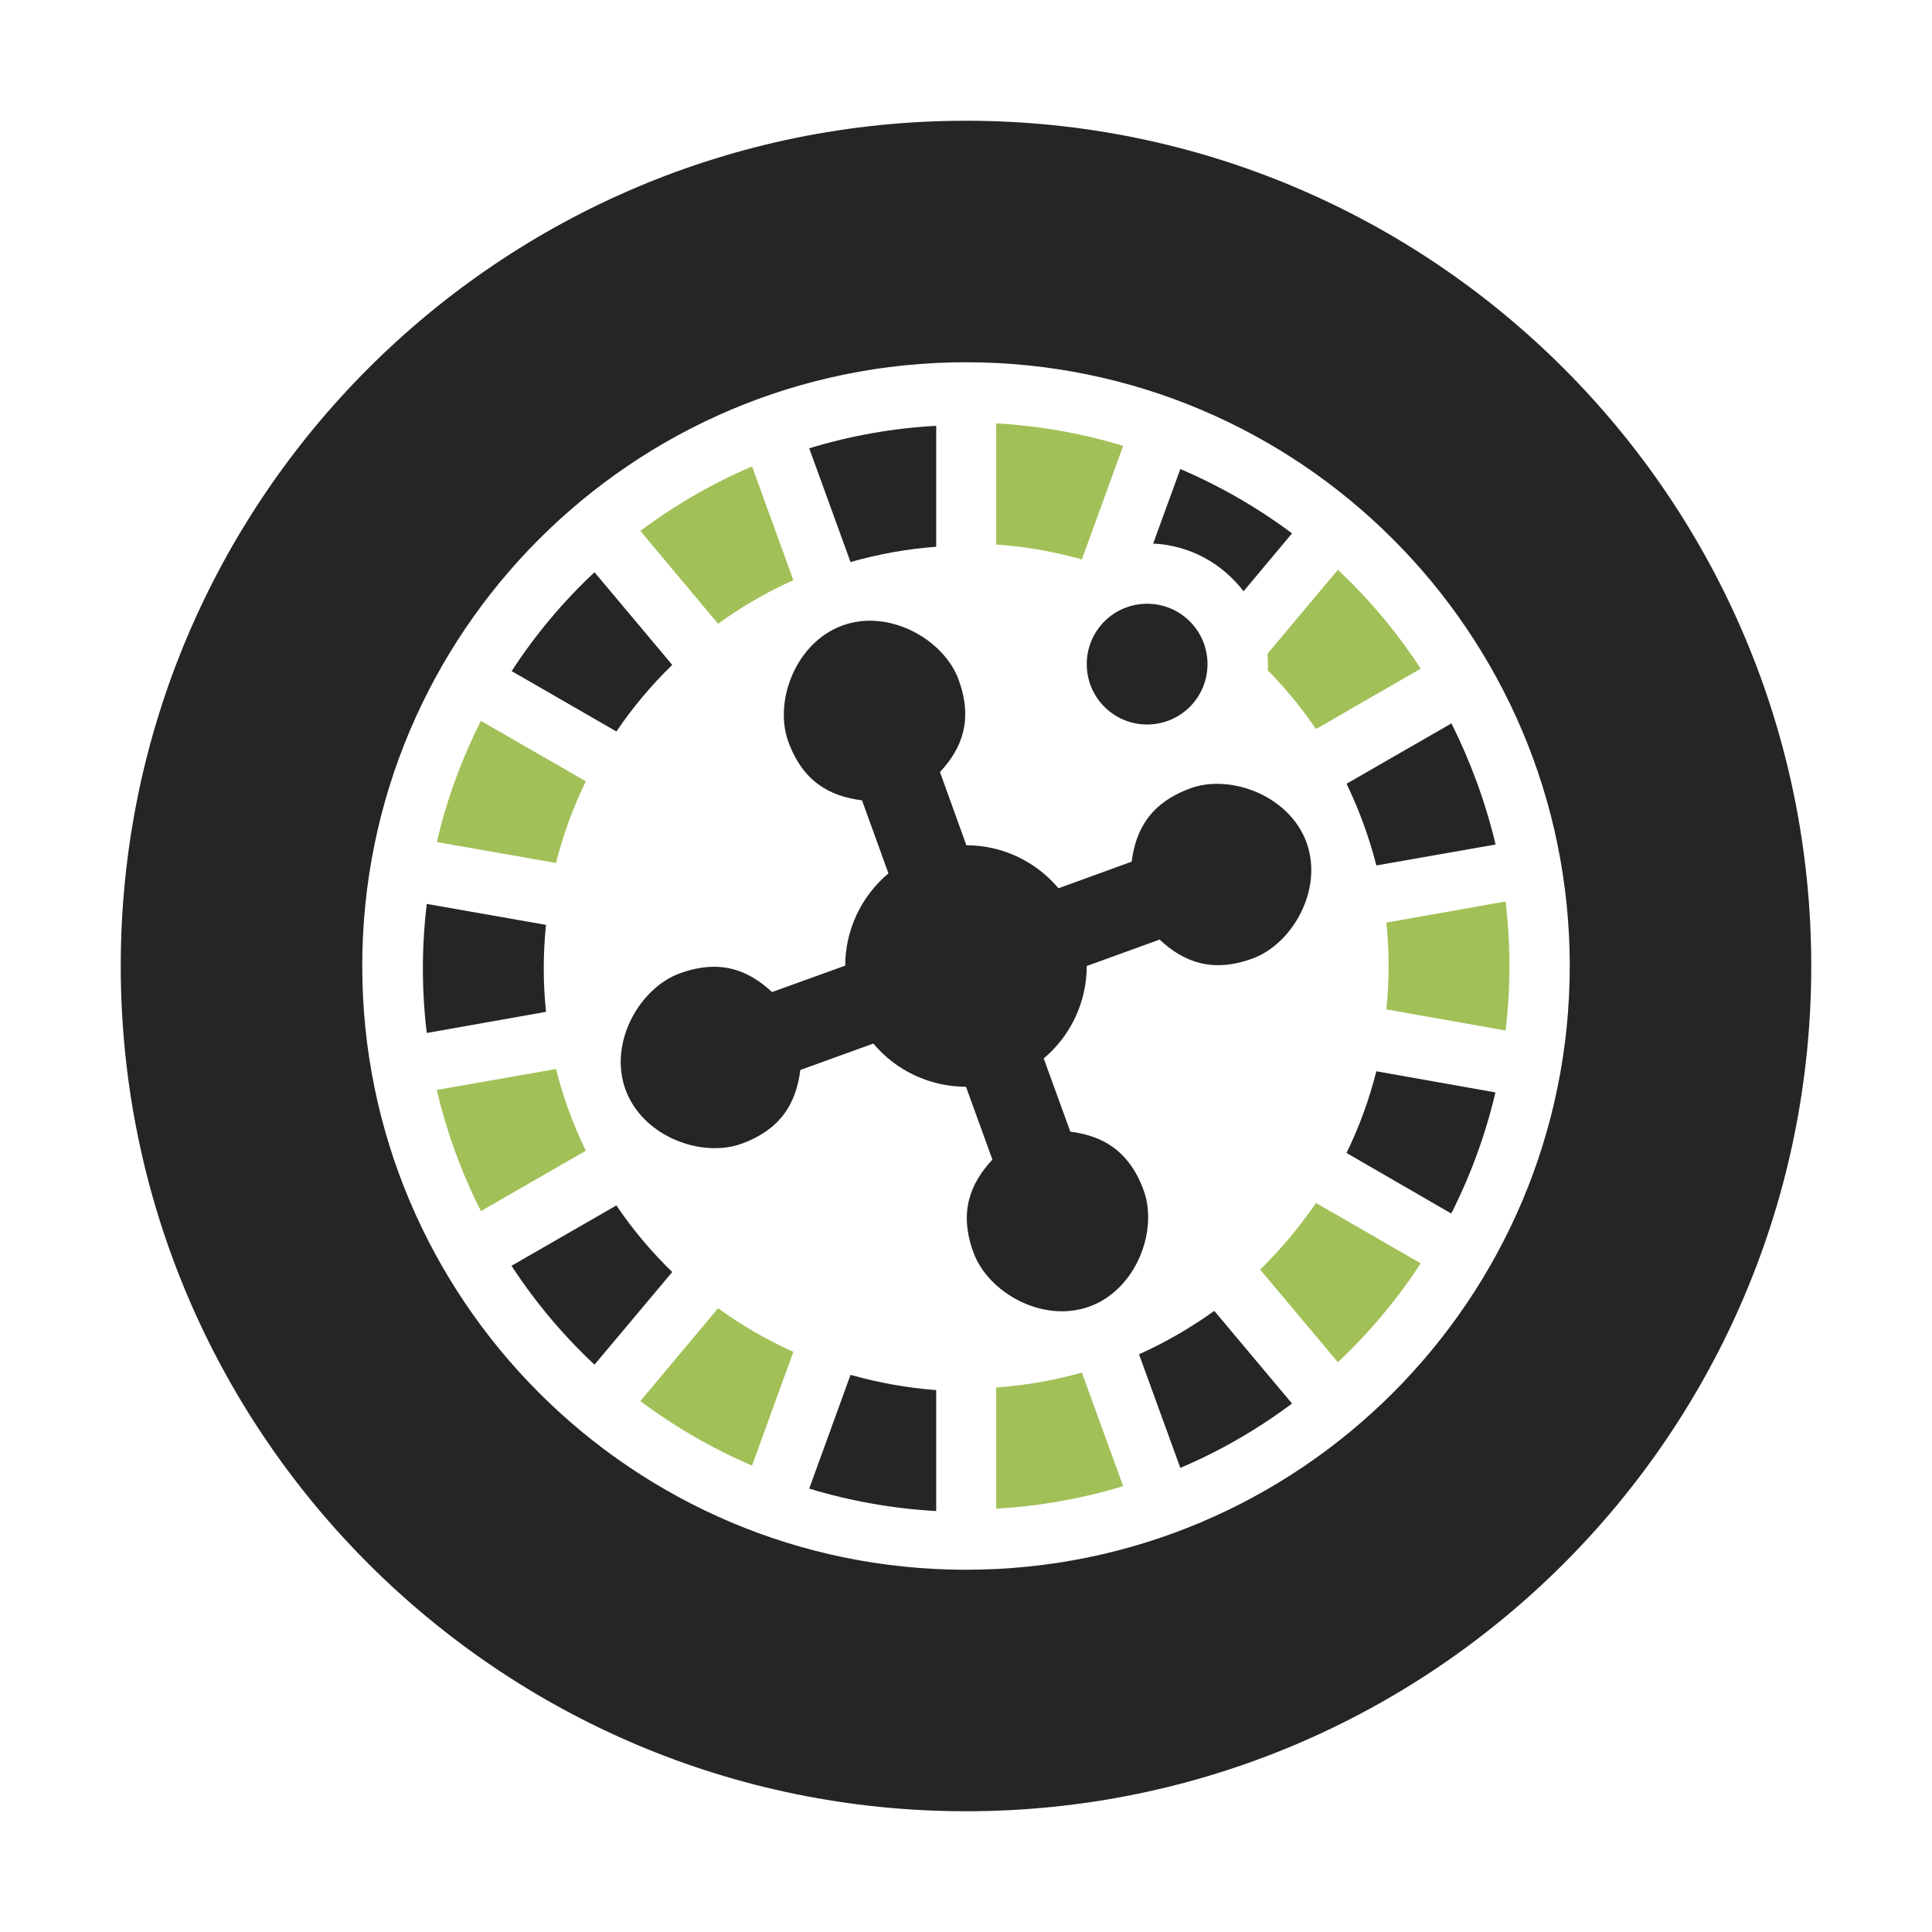 <?xml version="1.0" encoding="UTF-8"?>
<!DOCTYPE svg PUBLIC "-//W3C//DTD SVG 1.1//EN" "http://www.w3.org/Graphics/SVG/1.1/DTD/svg11.dtd">
<svg xmlns="http://www.w3.org/2000/svg" xml:space="preserve" width="1024px" height="1024px" shape-rendering="geometricPrecision" text-rendering="geometricPrecision" image-rendering="optimizeQuality" fill-rule="nonzero" clip-rule="evenodd" viewBox="0 0 10240 10240" xmlns:xlink="http://www.w3.org/1999/xlink">
	<title>roulette_wheel icon</title>
	<desc>roulette_wheel icon from the IconExperience.com O-Collection. Copyright by INCORS GmbH (www.incors.com).</desc>
	<path id="curve4" fill="#252525" d="M4466 3315c249,-90 538,76 615,288 77,212 19,362 -99,489l140 388c188,0 367,84 488,228l388 -141c22,-172 101,-312 312,-389 212,-77 525,39 615,288 90,249 -75,538 -288,615 -212,77 -363,18 -491,-101l-386 140c0,189 -84,369 -228,490l141 388c172,22 312,101 389,312 77,212 -39,525 -288,615 -249,90 -538,-75 -615,-288 -77,-212 -18,-363 101,-491l-140 -386c-189,0 -370,-84 -491,-229l-387 140c-22,173 -100,314 -312,391 -213,77 -525,-39 -615,-288 -90,-249 76,-538 288,-615 212,-77 362,-19 489,99l388 -140c0,-189 85,-368 229,-489l-140 -387c-173,-22 -314,-100 -391,-312 -77,-213 39,-525 288,-615z"/>
	<path id="curve3" fill="#A1C057" d="M5280 2244c233,13 458,54 673,119l-219 602c-146,-41 -298,-68 -454,-79l0 -642zm1811 776c166,156 314,332 439,524l-555 320c-76,-112 -162,-216 -256,-312 1,-11 1,-21 1,-32 0,-19 -1,-37 -2,-55l373 -445zm889 1758c27,227 27,457 0,684l-632 -112c16,-153 16,-307 0,-460l632 -112zm-450 1918c-125,192 -273,368 -439,524l-412 -491c110,-107 209,-226 296,-353l555 320zm-1577 1181c-215,65 -440,106 -673,119l0 -642c156,-11 308,-38 454,-79l219 602zm-1967 -109c-212,-91 -410,-206 -592,-342l412 -492c124,90 258,168 399,231l-219 603zm-1437 -1349c-102,-201 -181,-417 -234,-642l632 -111c38,151 91,296 158,433l-556 320zm-234 -1956c53,-225 132,-441 234,-642l556 320c-67,137 -120,282 -158,433l-632 -111zm1079 -1649c182,-136 380,-251 592,-342l219 603c-141,63 -275,141 -399,231l-412 -492z"/>
	<path id="curve2" fill="#252525" d="M4289 2376c223,-68 449,-107 673,-119l0 641c-151,11 -303,38 -454,81l-219 -603zm1967 110c210,90 409,204 592,341l-257 307c-111,-146 -283,-244 -479,-253l144 -395zm1437 1348c102,204 181,420 234,642l-632 111c-38,-149 -91,-294 -158,-433l556 -320zm233 1956c-52,223 -131,438 -234,642l-555 -321c67,-138 120,-283 158,-433l631 112zm-1078 1649c-179,134 -377,250 -592,341l-219 -602c143,-64 276,-142 399,-230l412 491zm-1886 570c-229,-13 -455,-53 -673,-119l219 -603c148,42 300,69 454,81l0 641zm-1811 -776c-165,-154 -313,-330 -440,-524l556 -320c87,129 187,247 296,353l-412 491zm-889 -1758c-28,-230 -27,-460 0,-684l632 111c-16,152 -16,307 0,461l-632 112zm450 -1918c124,-191 271,-367 439,-524l412 491c-111,108 -210,226 -296,353l-555 -320z"/>
	<path id="curve1" fill="#252525" d="M6080 3200c177,0 320,143 320,320 0,177 -143,320 -320,320 -177,0 -320,-143 -320,-320 0,-177 143,-320 320,-320z"/>
	<path id="curve0" fill="#252525" d="M5120 640c2474,0 4480,2006 4480,4480 0,2474 -2006,4480 -4480,4480 -2474,0 -4480,-2006 -4480,-4480 0,-2474 2006,-4480 4480,-4480zm0 1280c-1767,0 -3200,1433 -3200,3200 0,1767 1433,3200 3200,3200 1767,0 3200,-1433 3200,-3200 0,-1767 -1433,-3200 -3200,-3200z"/>
</svg>
